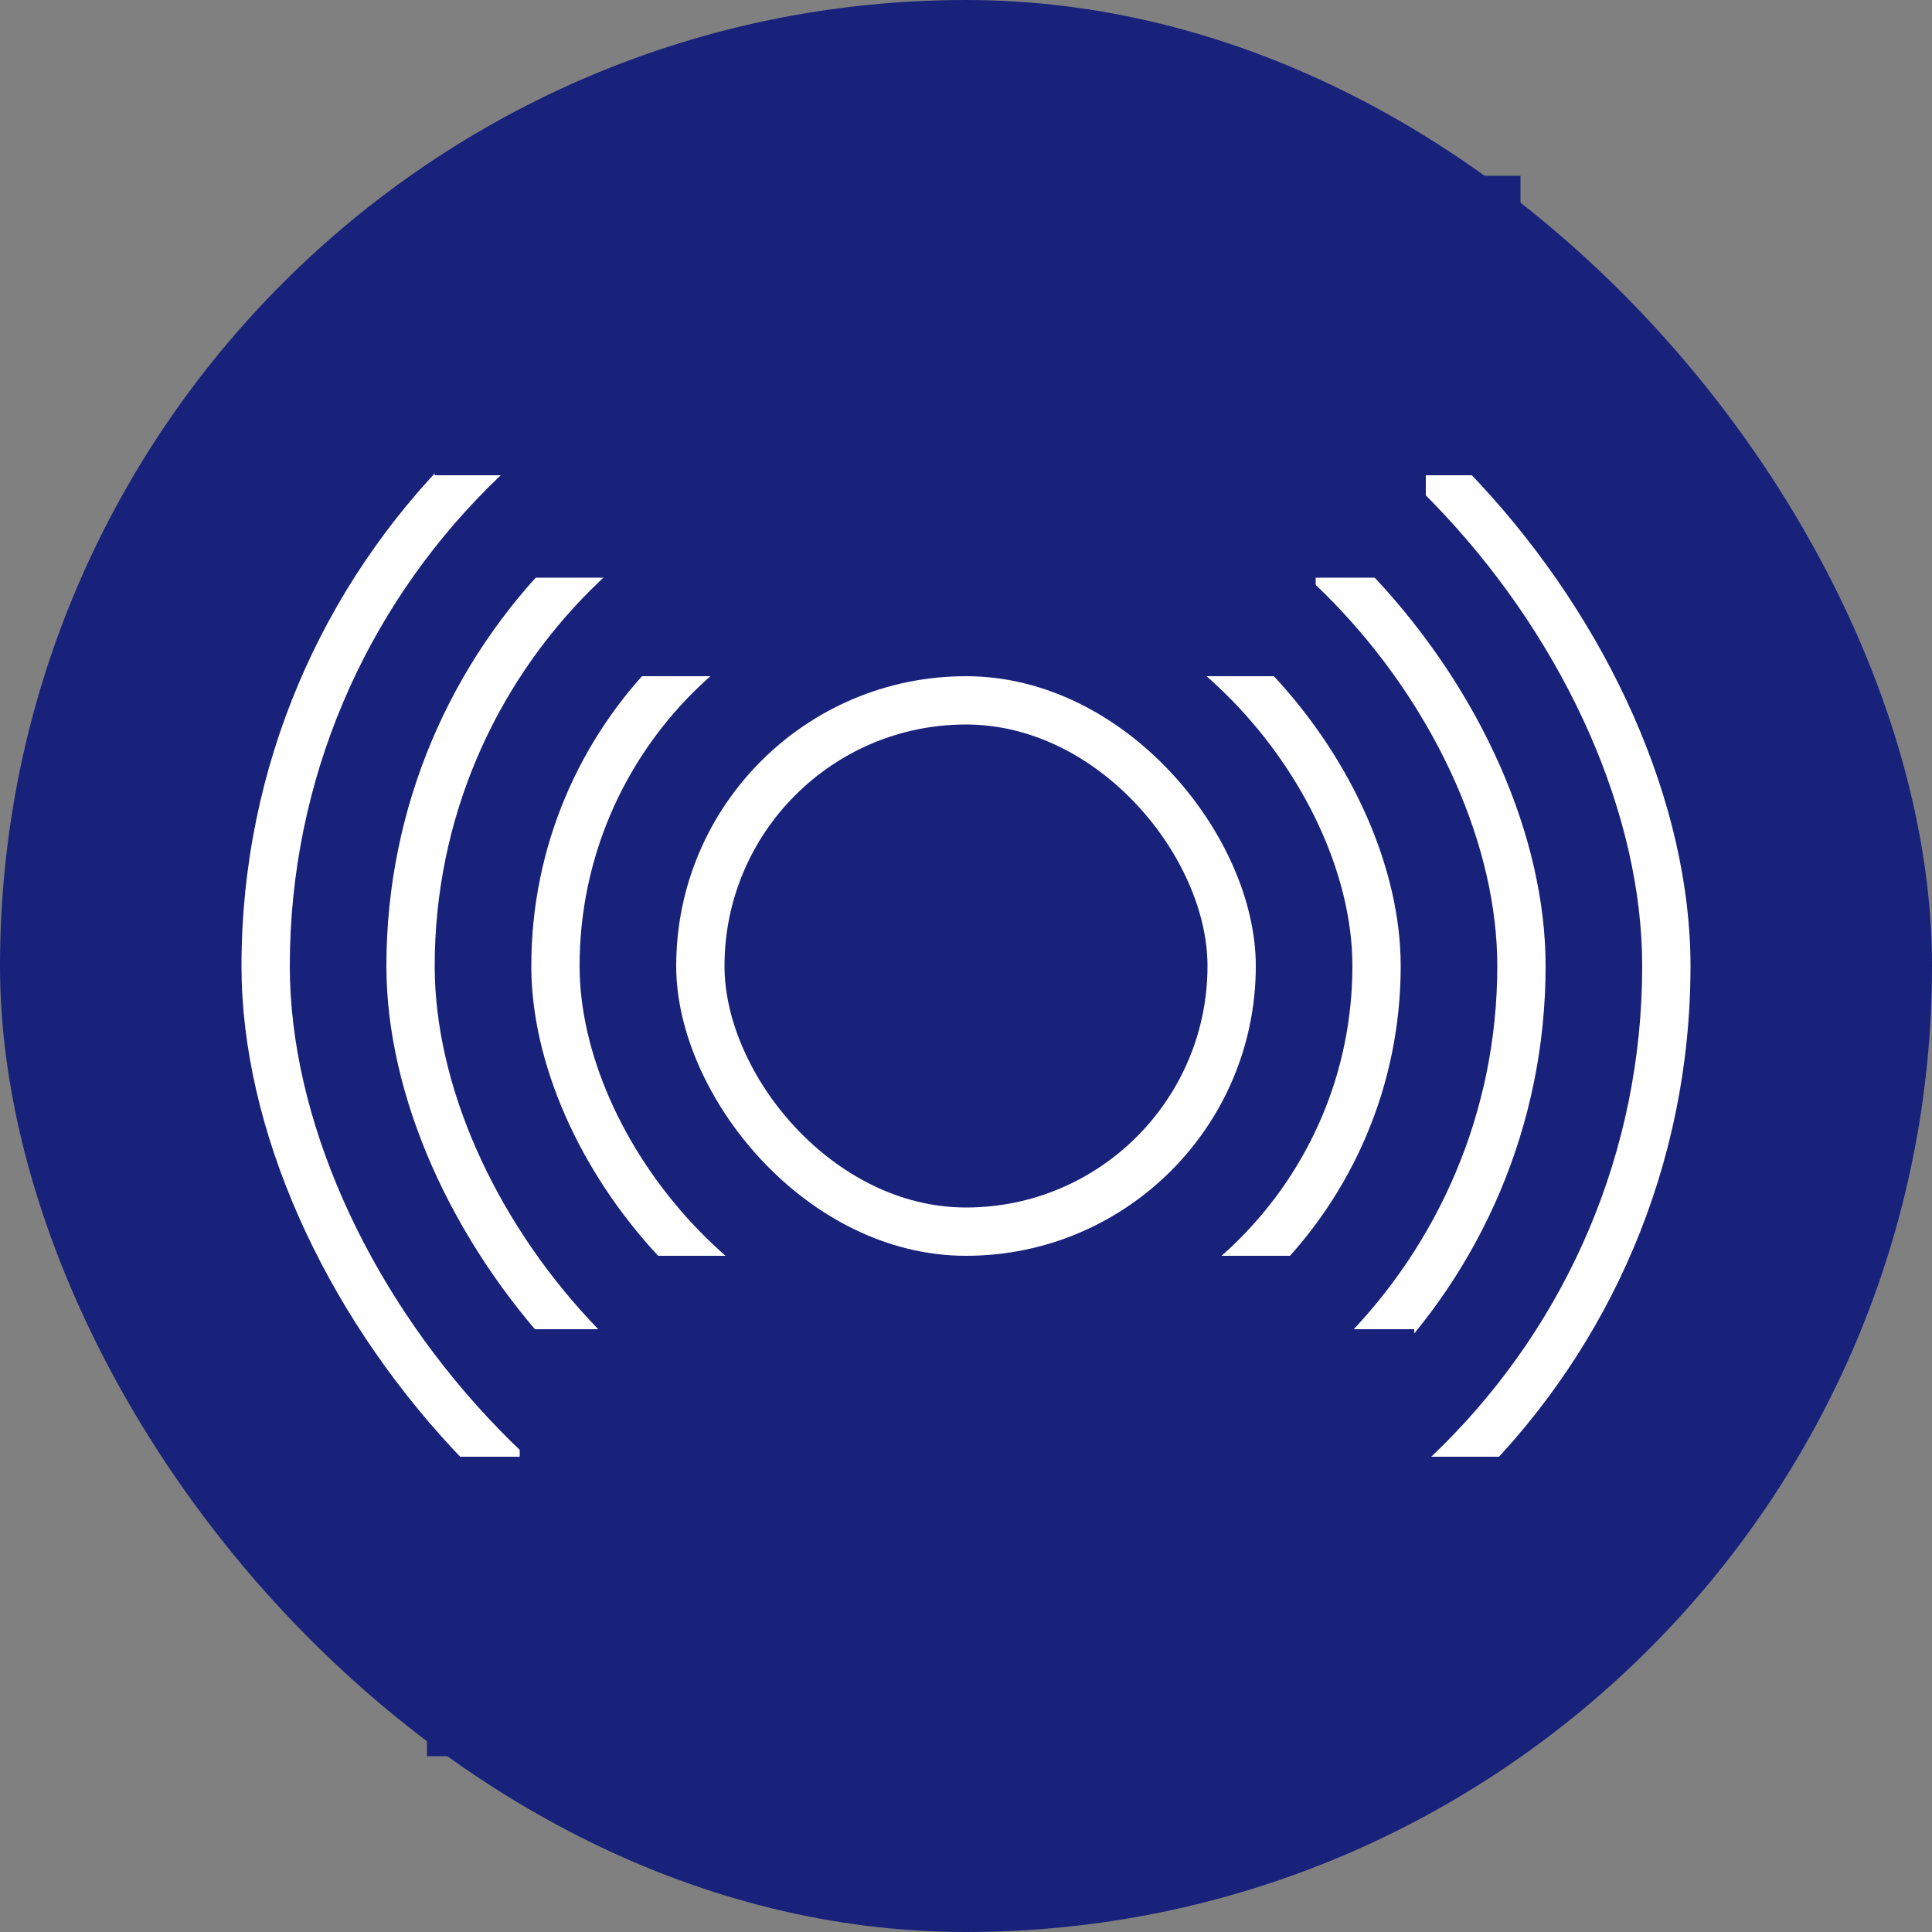 <svg width="1000" height="1000" viewBox="0 0 1000 1000" fill="none" xmlns="http://www.w3.org/2000/svg">
<rect x="0" y="0" width="1000" height="1000" fill="#808080" stroke="none"/>
<rect width="1000" height="1000" rx="500" fill="#18227B"/>
<rect x="125" y="125" width="750" height="750" rx="375" fill="white"/>
<rect x="150" y="150" width="700" height="700" rx="350" fill="#18227B"/>
<rect x="200" y="200" width="600" height="600" rx="300" fill="white"/>
<rect x="225" y="225" width="550" height="550" rx="275" fill="#18227B"/>
<rect x="275" y="275" width="450" height="450" rx="225" fill="white"/>
<rect x="300" y="300" width="400" height="400" rx="200" fill="#18227B"/>
<rect x="350" y="350" width="300" height="300" rx="150" fill="white"/>
<rect x="375" y="375" width="250" height="250" rx="125" fill="#18227B"/>
<rect x="225" y="91" width="562" height="155" fill="#18227B"/>
<rect x="275" y="225" width="463" height="74" fill="#18227B"/>
<rect x="322" y="262" width="359" height="88" fill="#18227B"/>
<rect x="322" y="650" width="359" height="88" fill="#18227B"/>
<rect x="269" y="688" width="463" height="74" fill="#18227B"/>
<rect x="221" y="754" width="562" height="155" fill="#18227B"/>
</svg>
